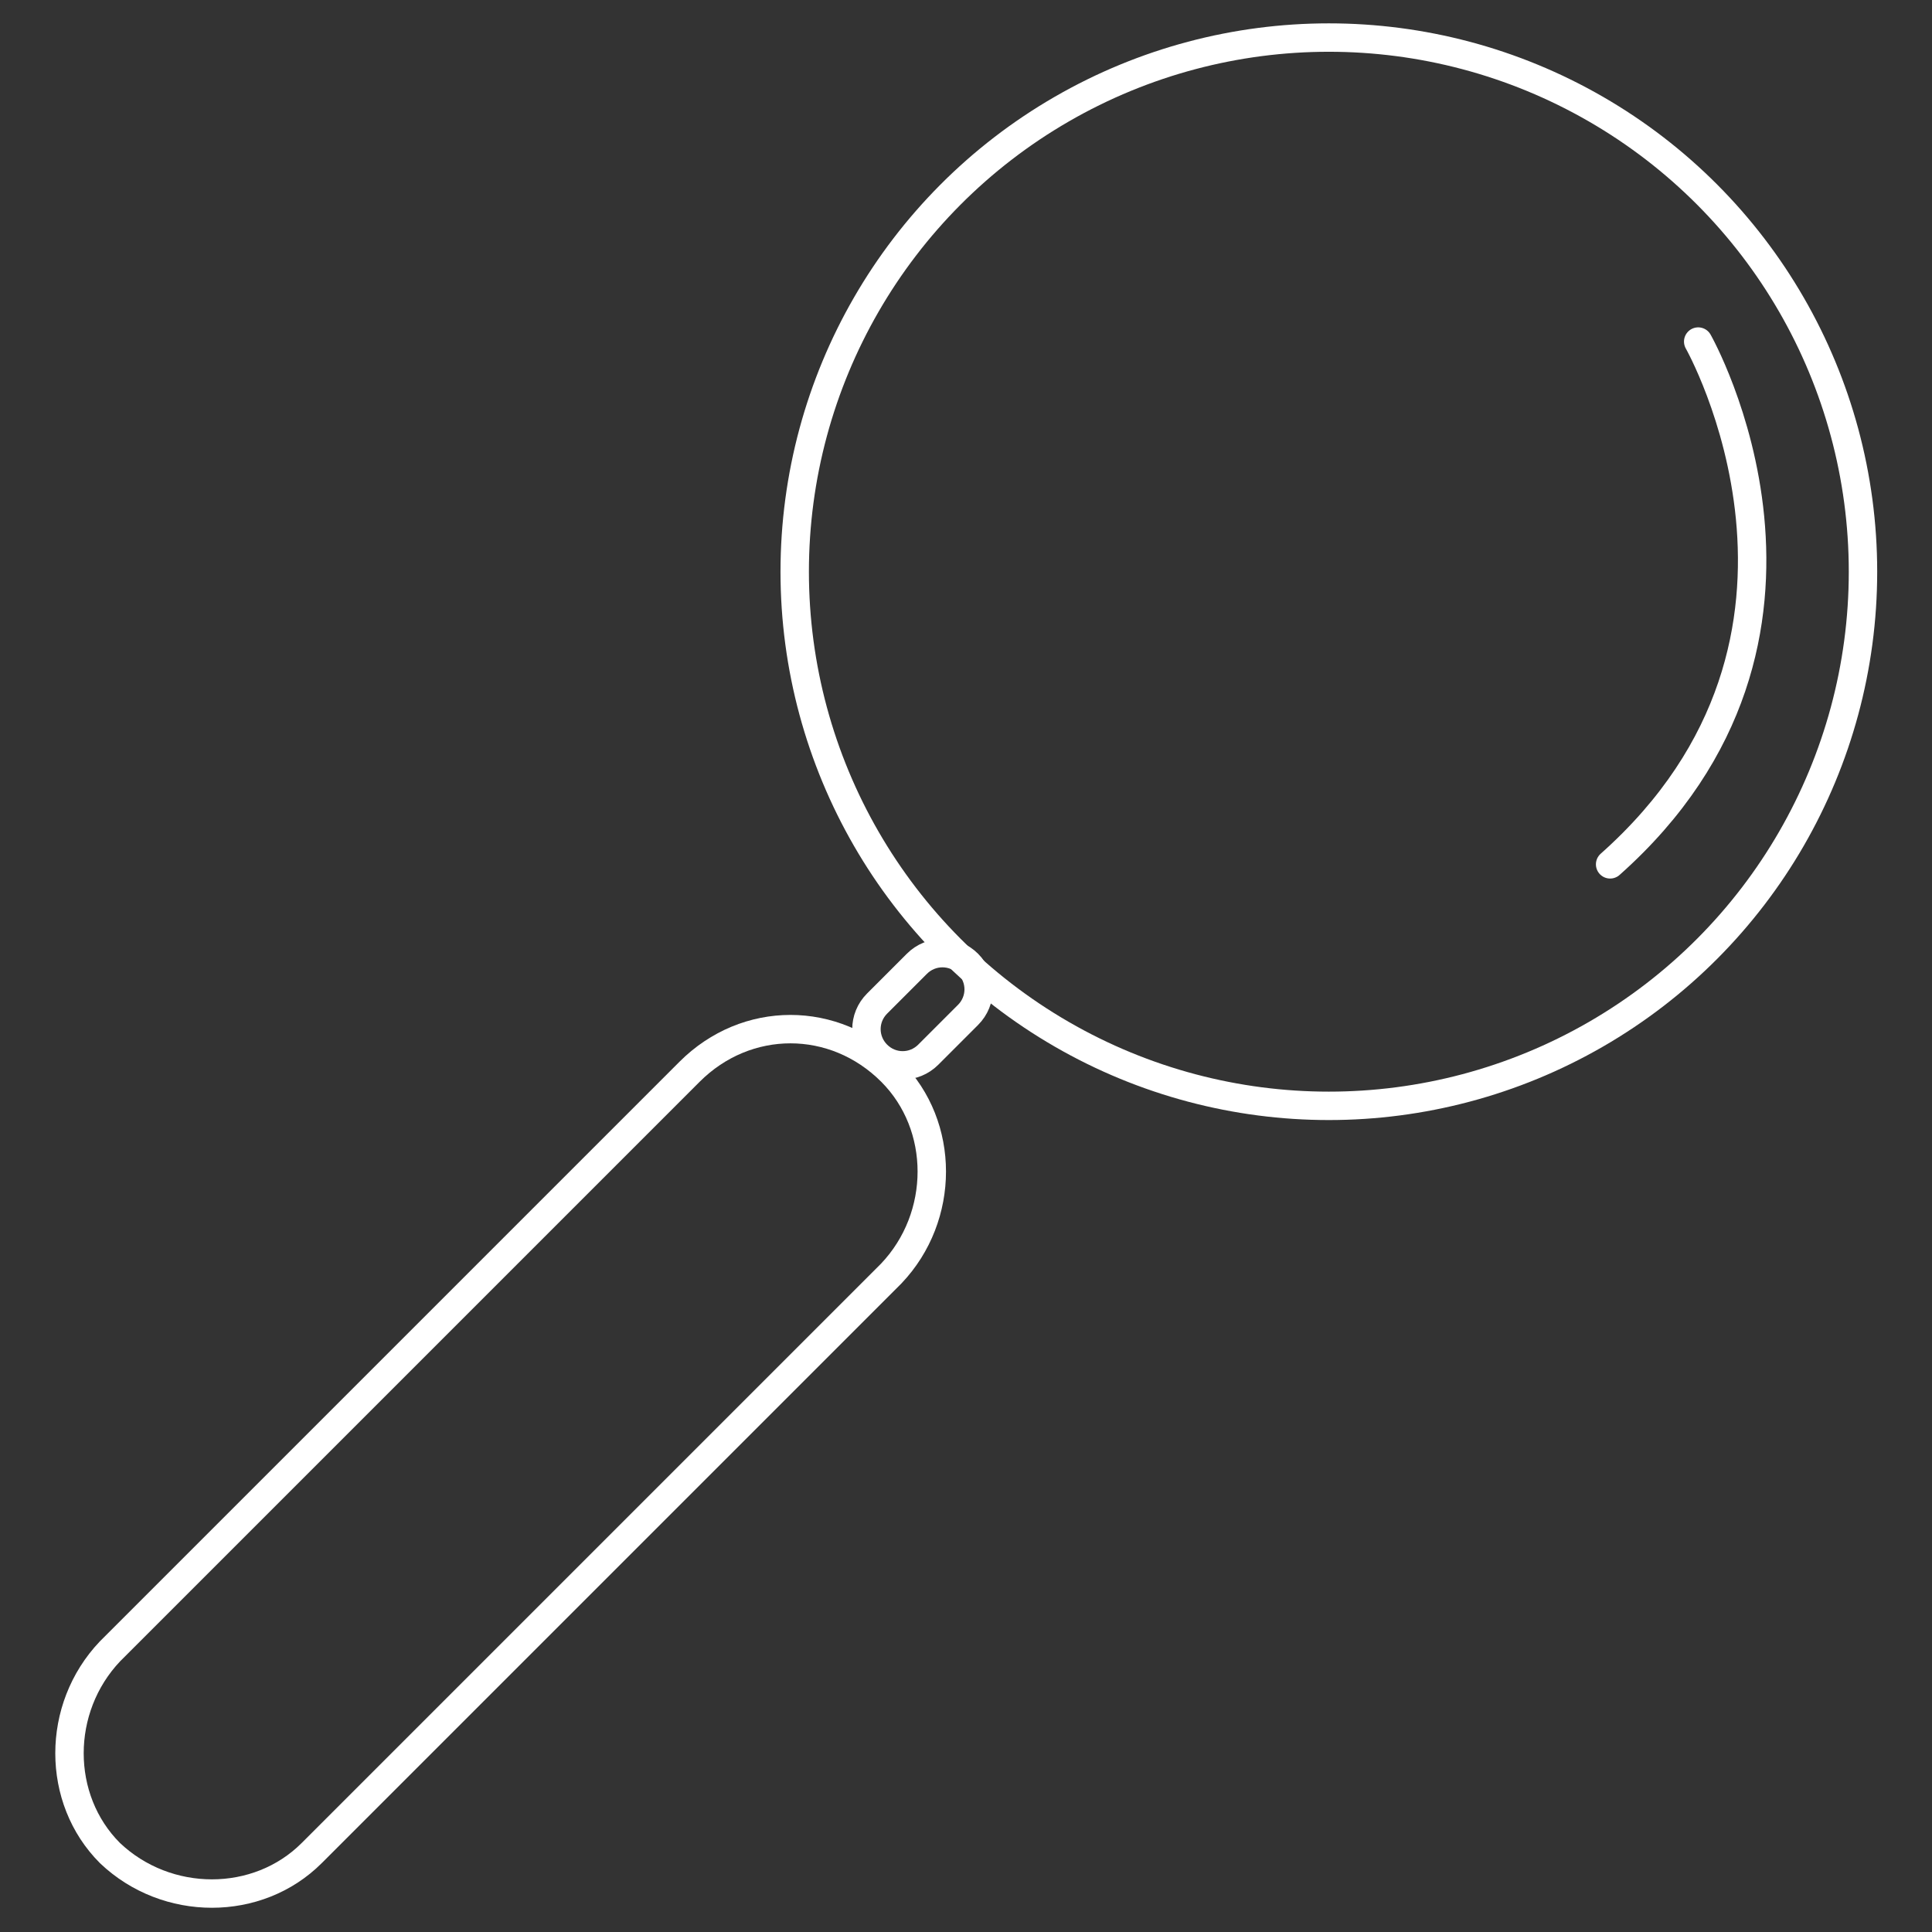 <?xml version="1.0" encoding="utf-8"?>
<!-- Generator: $$$/GeneralStr/196=Adobe Illustrator 27.6.0, SVG Export Plug-In . SVG Version: 6.00 Build 0)  -->
<svg version="1.1" id="Calque_1" xmlns="http://www.w3.org/2000/svg" xmlns:xlink="http://www.w3.org/1999/xlink" x="0px" y="0px"
	 width="68px" height="68px" viewBox="0 0 68 68" style="enable-background:new 0 0 68 68;" xml:space="preserve">
<rect x="0" y="0" width="68" height="68" fill="#333333" stroke="none"/>
<style type="text/css">
	.st0{fill:none;stroke:#FFFFFF;stroke-miterlimit:10;}
	.st1{fill:none;stroke:#FFFFFF;stroke-linecap:round;stroke-linejoin:round;}
</style>
<g id="Groupe_22" transform="translate(-785.429 -913.978)">
	<ellipse id="Ellipse_9" class="st0" cx="832.2" cy="934.1" rx="18.8" ry="18.8"/>
	<path id="Rectangle_83" class="st0" d="M816.8,951.7L816.8,951.7c1.9,1.9,1.9,5.1,0,7.1l-20.4,20.4c-1.9,1.9-5.1,1.9-7.1,0l0,0
		c-1.9-1.9-1.9-5.1,0-7.1l20.4-20.4C811.7,949.7,814.8,949.7,816.8,951.7z"/>
	<path id="Tracé_91" class="st1" d="M845.2,926c0,0,5.9,10.4-3.1,18.4"/>
	<path id="Rectangle_84" class="st0" d="M819.5,947.9L819.5,947.9c0.5,0.5,0.5,1.3,0,1.8l-1.4,1.4c-0.5,0.5-1.3,0.5-1.8,0l0,0
		c-0.5-0.5-0.5-1.3,0-1.8l1.4-1.4C818.2,947.4,819,947.4,819.5,947.9z"/>
</g>
</svg>
